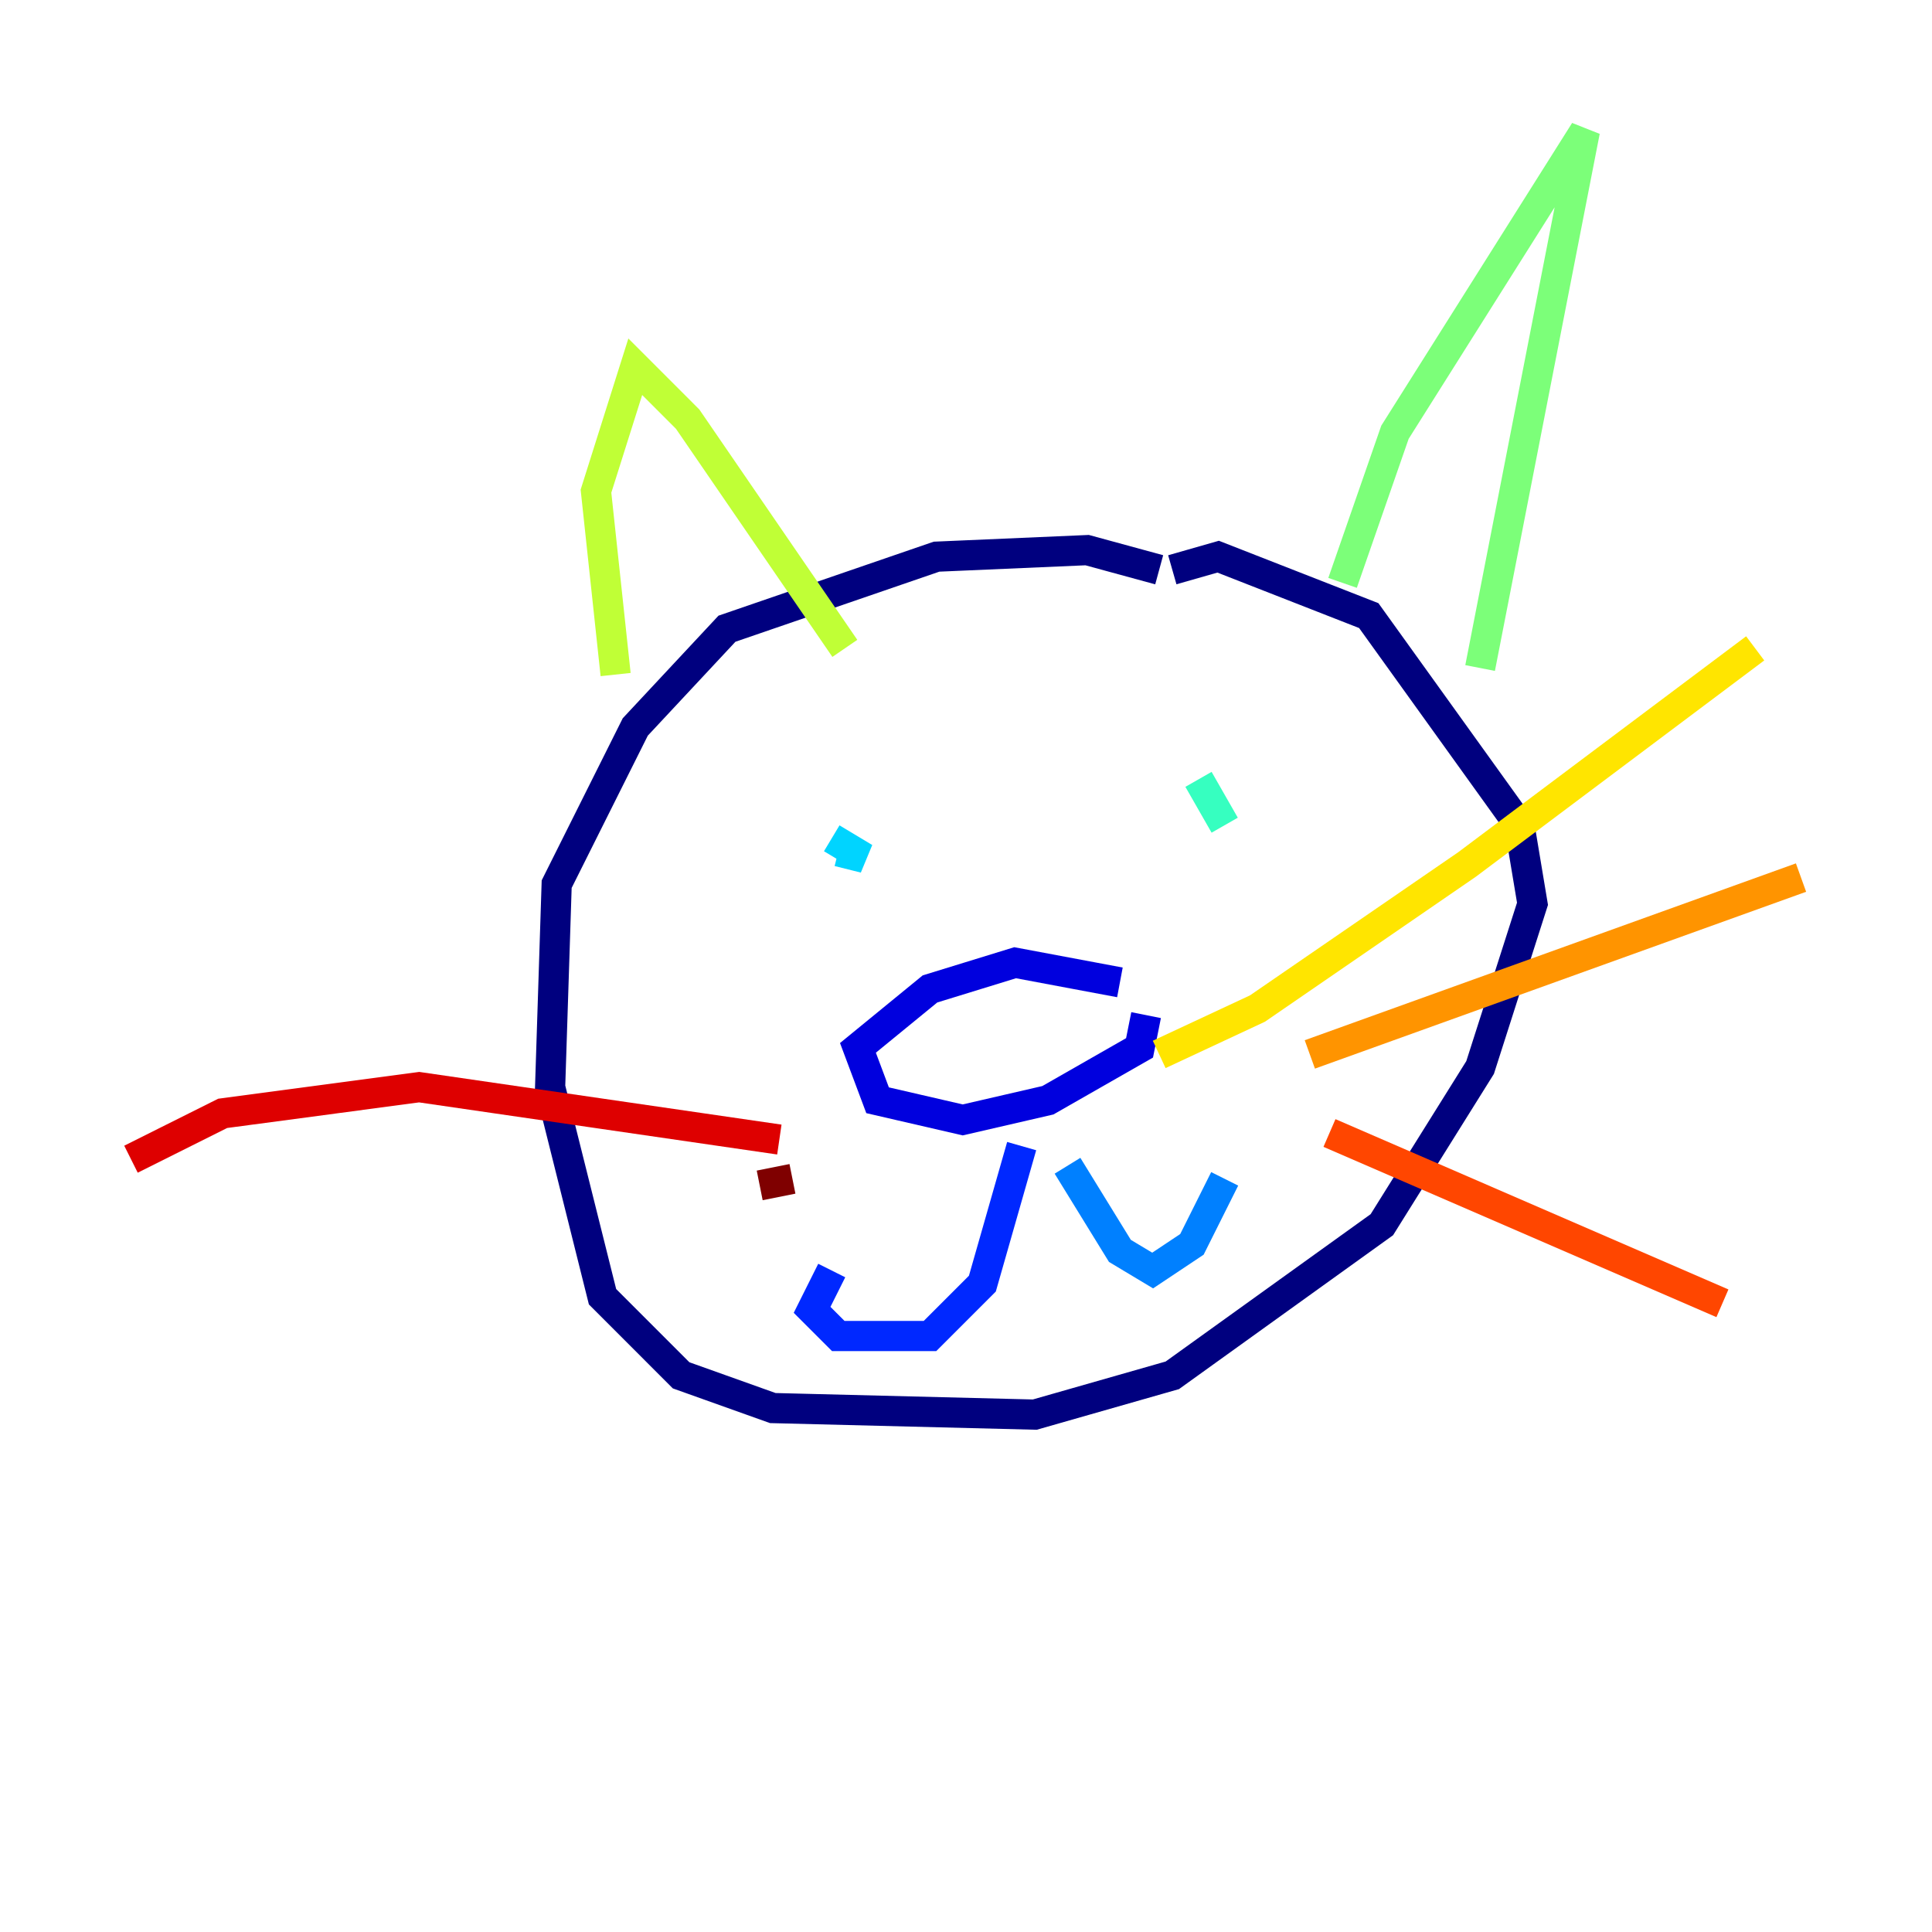 <?xml version="1.0" encoding="utf-8" ?>
<svg baseProfile="tiny" height="128" version="1.2" viewBox="0,0,128,128" width="128" xmlns="http://www.w3.org/2000/svg" xmlns:ev="http://www.w3.org/2001/xml-events" xmlns:xlink="http://www.w3.org/1999/xlink"><defs /><polyline fill="none" points="76.8,37.749 72.027,36.447 62.047,36.881 48.163,41.654 42.088,48.163 36.881,58.576 36.447,72.027 39.919,85.912 45.125,91.119 51.2,93.288 68.556,93.722 77.668,91.119 91.552,81.139 98.061,70.725 101.532,59.878 100.664,54.671 90.685,40.786 80.705,36.881 77.668,37.749" stroke="#00007f" stroke-width="2" /><polyline fill="none" points="74.197,65.085 67.254,63.783 61.614,65.519 56.841,69.424 58.142,72.895 63.783,74.197 69.424,72.895 75.498,69.424 75.932,67.254" stroke="#0000de" stroke-width="2" /><polyline fill="none" points="67.688,75.932 65.085,85.044 61.614,88.515 55.539,88.515 53.803,86.78 55.105,84.176" stroke="#0028ff" stroke-width="2" /><polyline fill="none" points="70.725,77.234 74.197,82.875 76.366,84.176 78.969,82.441 81.139,78.102" stroke="#0080ff" stroke-width="2" /><polyline fill="none" points="55.105,55.539 57.275,56.841 55.539,56.407" stroke="#00d4ff" stroke-width="2" /><polyline fill="none" points="81.139,54.671 79.403,51.634" stroke="#36ffc0" stroke-width="2" /><polyline fill="none" points="88.949,38.617 92.42,28.637 105.003,8.678 98.061,44.258" stroke="#7cff79" stroke-width="2" /><polyline fill="none" points="55.973,42.956 45.559,27.77 42.088,24.298 39.485,32.542 40.786,44.691" stroke="#c0ff36" stroke-width="2" /><polyline fill="none" points="76.8,69.858 83.308,66.82 97.193,57.275 116.285,42.956" stroke="#ffe500" stroke-width="2" /><polyline fill="none" points="86.78,69.858 119.322,58.142" stroke="#ff9400" stroke-width="2" /><polyline fill="none" points="88.081,75.064 114.115,86.346" stroke="#ff4600" stroke-width="2" /><polyline fill="none" points="51.634,75.498 27.77,72.027 14.752,73.763 8.678,76.8" stroke="#de0000" stroke-width="2" /><polyline fill="none" points="52.502,78.102 50.332,78.536" stroke="#7f0000" stroke-width="2" /></svg>